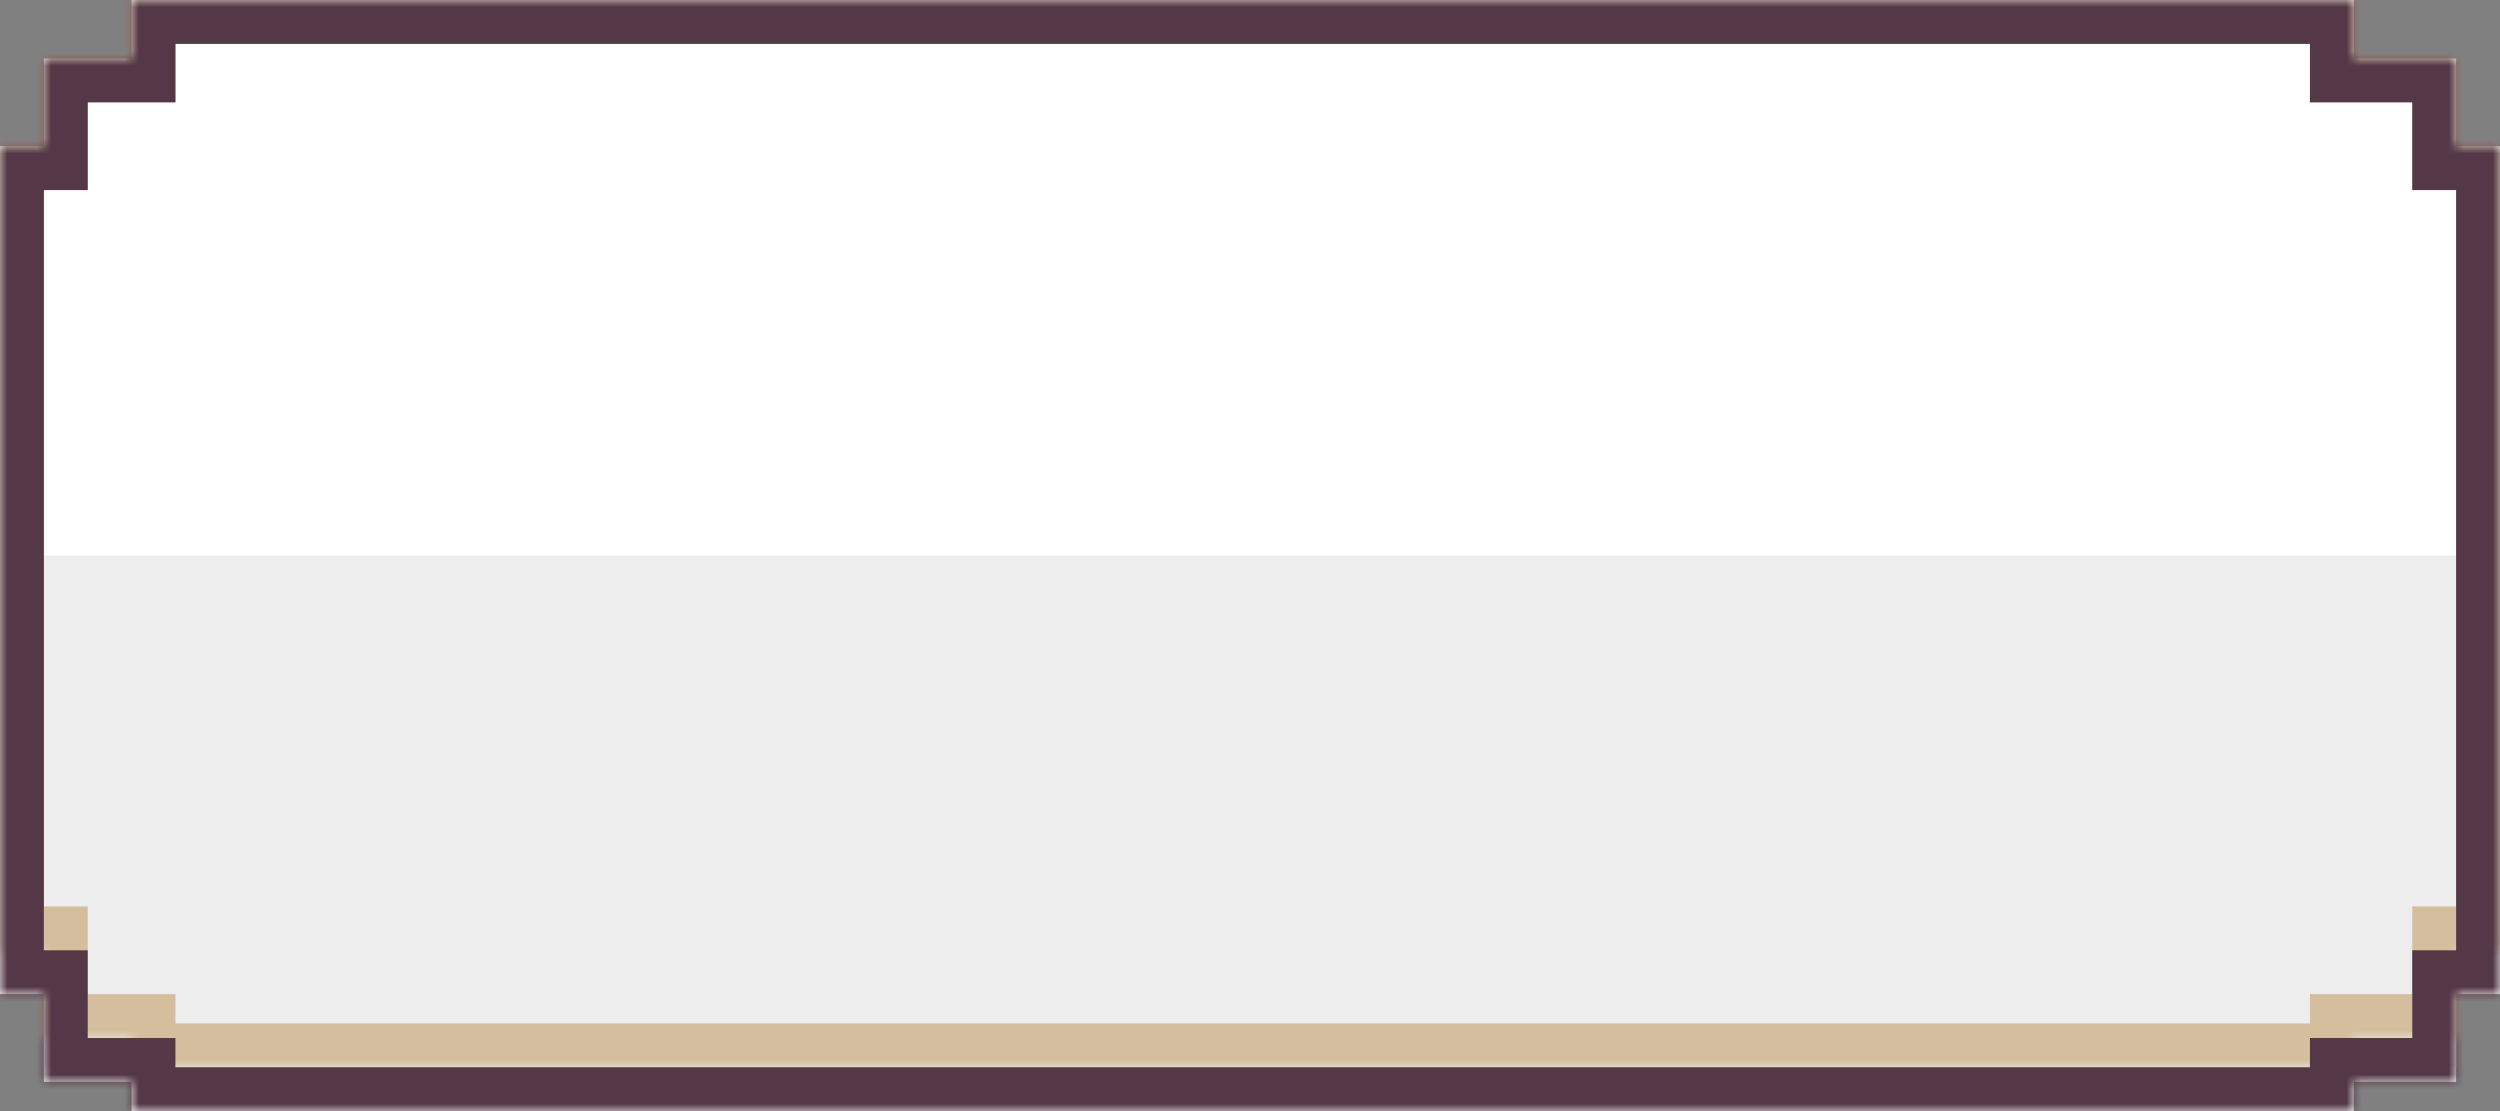 <svg width="171" height="76" viewBox="0 0 171 76" fill="none" xmlns="http://www.w3.org/2000/svg">
<rect x="0" y="0" width="171" height="76" fill="#808080" stroke="none"/>
<path fill-rule="evenodd" clip-rule="evenodd" d="M161 0H9V4H3V10H0V68H3V74H9V76H161V74H168V68H171V10H168V4H161V0Z" fill="white"/>
<rect x="3" y="38" width="165" height="35" fill="#EDEDED"/>
<mask id="path-3-inside-1_2_468" fill="white">
<path fill-rule="evenodd" clip-rule="evenodd" d="M161 0H9V4H3V10H0V65H3V71H9V73H161V71H168V65H171V10H168V4H161V0Z"/>
</mask>
<path d="M9 0V-3H6V0H9ZM161 0H164V-3H161V0ZM9 4V7H12V4H9ZM3 4V1H0V4H3ZM3 10V13H6V10H3ZM0 10V7H-3V10H0ZM0 65H-3V68H0V65ZM3 65H6V62H3V65ZM3 71H0V74H3V71ZM9 71H12V68H9V71ZM9 73H6V76H9V73ZM161 73V76H164V73H161ZM161 71V68H158V71H161ZM168 71V74H171V71H168ZM168 65V62H165V65H168ZM171 65V68H174V65H171ZM171 10H174V7H171V10ZM168 10H165V13H168V10ZM168 4H171V1H168V4ZM161 4H158V7H161V4ZM9 3H161V-3H9V3ZM12 4V0H6V4H12ZM9 1H3V7H9V1ZM0 4V10H6V4H0ZM3 7H0V13H3V7ZM-3 10V65H3V10H-3ZM0 68H3V62H0V68ZM0 65V71H6V65H0ZM3 74H9V68H3V74ZM12 73V71H6V73H12ZM161 70H9V76H161V70ZM158 71V73H164V71H158ZM161 74H168V68H161V74ZM171 71V65H165V71H171ZM168 68H171V62H168V68ZM174 65V10H168V65H174ZM171 7H168V13H171V7ZM171 10V4H165V10H171ZM168 1H161V7H168V1ZM158 0V4H164V0H158Z" fill="#D5BE9D" mask="url(#path-3-inside-1_2_468)"/>
<mask id="path-5-inside-2_2_468" fill="white">
<path fill-rule="evenodd" clip-rule="evenodd" d="M161 0H9V4H3V10H0V68H3V74H9V76H161V74H168V68H171V10H168V4H161V0Z"/>
</mask>
<path d="M9 0V-3H6V0H9ZM161 0H164V-3H161V0ZM9 4V7H12V4H9ZM3 4V1H0V4H3ZM3 10V13H6V10H3ZM0 10V7H-3V10H0ZM0 68H-3V71H0V68ZM3 68H6V65H3V68ZM3 74H0V77H3V74ZM9 74H12V71H9V74ZM9 76H6V79H9V76ZM161 76V79H164V76H161ZM161 74V71H158V74H161ZM168 74V77H171V74H168ZM168 68V65H165V68H168ZM171 68V71H174V68H171ZM171 10H174V7H171V10ZM168 10H165V13H168V10ZM168 4H171V1H168V4ZM161 4H158V7H161V4ZM9 3H161V-3H9V3ZM12 4V0H6V4H12ZM9 1H3V7H9V1ZM0 4V10H6V4H0ZM3 7H0V13H3V7ZM-3 10V68H3V10H-3ZM0 71H3V65H0V71ZM0 68V74H6V68H0ZM3 77H9V71H3V77ZM12 76V74H6V76H12ZM161 73H9V79H161V73ZM158 74V76H164V74H158ZM161 77H168V71H161V77ZM171 74V68H165V74H171ZM168 71H171V65H168V71ZM174 68V10H168V68H174ZM171 7H168V13H171V7ZM171 10V4H165V10H171ZM168 1H161V7H168V1ZM158 0V4H164V0H158Z" fill="#543847" mask="url(#path-5-inside-2_2_468)"/>
</svg>
